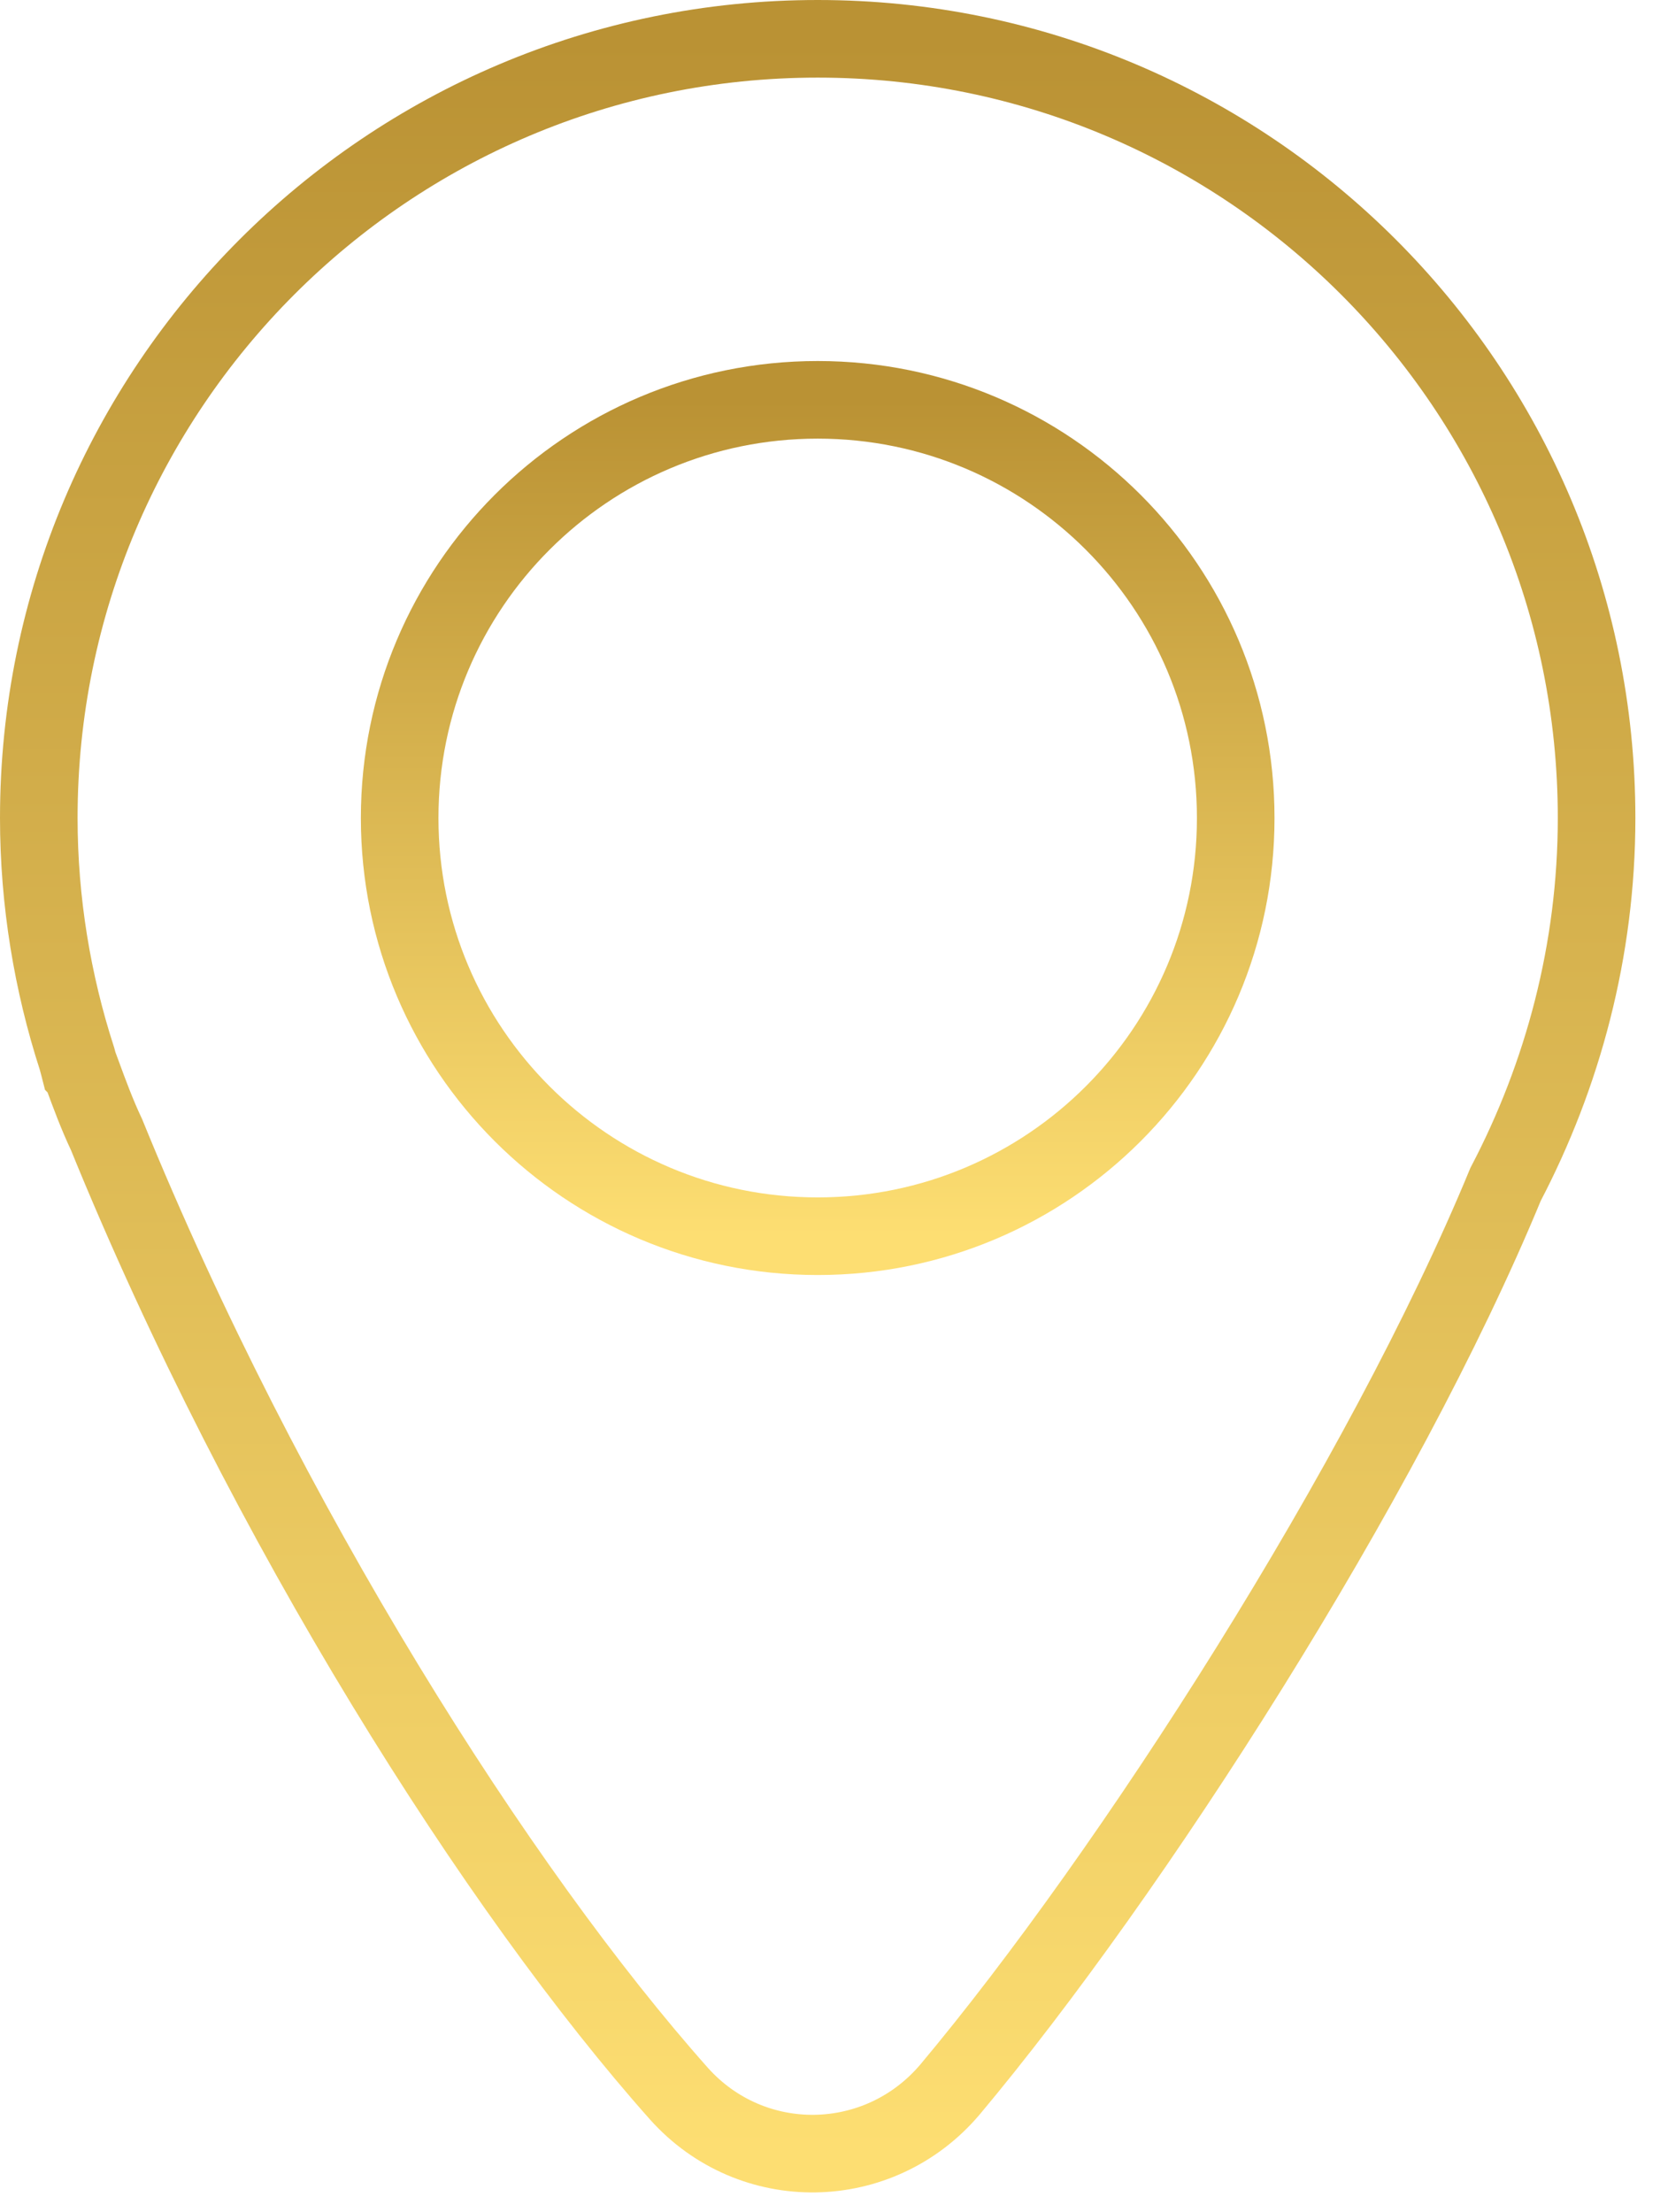 <svg width="43" height="57" viewBox="0 0 43 57" fill="none" xmlns="http://www.w3.org/2000/svg">
<path d="M21.08 31.856C27.031 31.856 31.856 27.031 31.856 21.08C31.856 15.128 27.031 10.303 21.08 10.303C15.128 10.303 10.303 15.128 10.303 21.08C10.303 27.031 15.128 31.856 21.08 31.856Z" stroke="url(#paint0_linear_19_335)" stroke-width="2" stroke-miterlimit="10"/>
<path d="M41.159 21.08C41.159 9.976 32.156 1 21.08 1C9.976 1 1 10.003 1 21.08C1 23.235 1.355 25.336 1.982 27.273C2.009 27.382 2.037 27.464 2.064 27.573C2.091 27.6 2.091 27.655 2.119 27.682C2.31 28.2 2.501 28.719 2.746 29.237C6.838 39.277 12.868 48.744 17.506 53.955C19.388 56.055 22.662 56.001 24.49 53.845C29.155 48.28 35.648 38.185 38.813 30.519C40.286 27.709 41.159 24.49 41.159 21.08Z" stroke="url(#paint1_linear_19_335)" stroke-width="2" stroke-miterlimit="10"/>
<defs>
<linearGradient id="paint0_linear_19_335" x1="21.08" y1="10.303" x2="21.08" y2="31.856" gradientUnits="userSpaceOnUse">
<stop stop-color="#BA9234"/>
<stop offset="1" stop-color="#FDDE72"/>
</linearGradient>
<linearGradient id="paint1_linear_19_335" x1="21.08" y1="1" x2="21.08" y2="55.497" gradientUnits="userSpaceOnUse">
<stop stop-color="#BA9234"/>
<stop offset="1" stop-color="#FDDE72"/>
</linearGradient>
</defs>
</svg>
